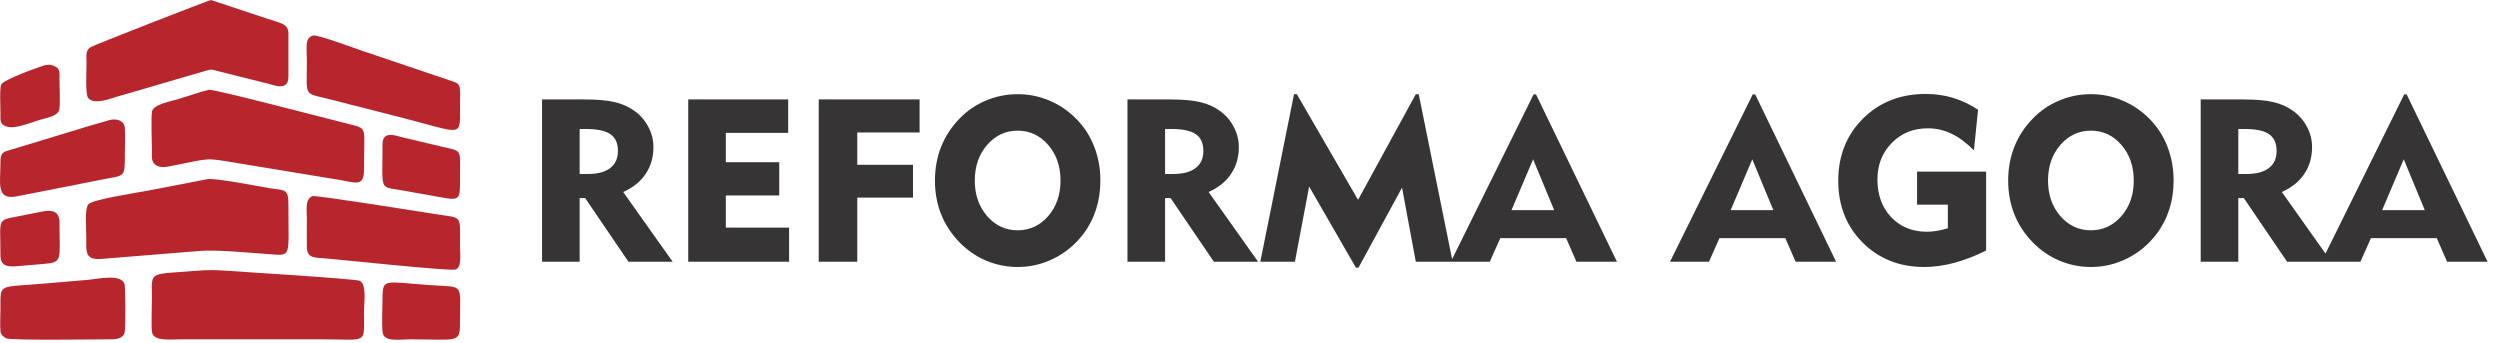 <svg width="277" height="38" viewBox="0 0 277 38" fill="none" xmlns="http://www.w3.org/2000/svg">
<path d="M64.933 14.291H64.226V19.277H65.131C66.215 19.277 67.041 19.058 67.612 18.619C68.182 18.181 68.468 17.553 68.468 16.734C68.468 15.874 68.191 15.254 67.637 14.874C67.083 14.485 66.181 14.291 64.933 14.291ZM60.059 29V11.017H64.685C66.165 11.017 67.31 11.116 68.12 11.314C68.939 11.504 69.662 11.827 70.291 12.282C70.96 12.761 71.477 13.357 71.841 14.068C72.213 14.77 72.399 15.514 72.399 16.3C72.399 17.433 72.11 18.425 71.531 19.277C70.96 20.128 70.134 20.794 69.05 21.273L74.532 29H69.633L64.834 21.943H64.226V29H60.059ZM76.256 29V11.017H87.332V14.725H80.423V17.974H86.339V21.658H80.423V25.217H87.431V29H76.256ZM90.717 29V11.017H101.892V14.675H94.984V18.26H101.16V21.893H94.984V29H90.717ZM108.006 20.008C108.006 21.571 108.461 22.881 109.371 23.94C110.288 24.99 111.417 25.515 112.756 25.515C114.104 25.515 115.233 24.99 116.142 23.94C117.052 22.89 117.506 21.579 117.506 20.008C117.506 18.429 117.052 17.114 116.142 16.064C115.233 15.006 114.104 14.477 112.756 14.477C111.417 14.477 110.288 15.006 109.371 16.064C108.461 17.114 108.006 18.429 108.006 20.008ZM103.591 20.008C103.591 18.677 103.818 17.433 104.273 16.275C104.736 15.109 105.414 14.068 106.307 13.15C107.15 12.273 108.13 11.604 109.246 11.141C110.363 10.669 111.533 10.434 112.756 10.434C113.98 10.434 115.15 10.669 116.266 11.141C117.391 11.612 118.387 12.29 119.255 13.175C120.132 14.059 120.793 15.085 121.24 16.25C121.694 17.408 121.922 18.661 121.922 20.008C121.922 21.133 121.765 22.191 121.45 23.183C121.136 24.175 120.669 25.081 120.049 25.899C119.172 27.065 118.093 27.971 116.812 28.616C115.539 29.26 114.187 29.583 112.756 29.583C111.541 29.583 110.375 29.347 109.259 28.876C108.151 28.405 107.167 27.727 106.307 26.842C105.414 25.924 104.736 24.891 104.273 23.741C103.818 22.584 103.591 21.34 103.591 20.008ZM129.797 14.291H129.09V19.277H129.996C131.079 19.277 131.906 19.058 132.476 18.619C133.047 18.181 133.332 17.553 133.332 16.734C133.332 15.874 133.055 15.254 132.501 14.874C131.947 14.485 131.046 14.291 129.797 14.291ZM124.923 29V11.017H129.549C131.029 11.017 132.174 11.116 132.985 11.314C133.803 11.504 134.527 11.827 135.155 12.282C135.825 12.761 136.341 13.357 136.705 14.068C137.077 14.77 137.263 15.514 137.263 16.3C137.263 17.433 136.974 18.425 136.395 19.277C135.825 20.128 134.998 20.794 133.915 21.273L139.397 29H134.498L129.698 21.943H129.09V29H124.923ZM139.645 29L143.378 10.434H143.688L150.472 22.142L156.871 10.434H157.194L160.952 29H156.871L155.346 20.79L150.521 29.657H150.236L145.052 20.666L143.477 29H139.645ZM167.475 23.282H172.201L169.869 17.652L167.475 23.282ZM160.753 29L169.919 10.459H170.192L179.158 29H174.669L173.528 26.383H166.235L165.069 29H160.753ZM191.759 23.282H196.485L194.153 17.652L191.759 23.282ZM185.037 29L194.203 10.459H194.475L203.442 29H198.953L197.812 26.383H190.519L189.353 29H185.037ZM220.061 19.016V27.76C218.854 28.363 217.676 28.818 216.527 29.124C215.386 29.43 214.278 29.583 213.203 29.583C210.466 29.583 208.192 28.682 206.382 26.879C204.579 25.069 203.678 22.786 203.678 20.033C203.678 17.255 204.592 14.956 206.419 13.137C208.254 11.318 210.574 10.409 213.377 10.409C214.435 10.409 215.444 10.554 216.403 10.843C217.362 11.132 218.284 11.571 219.168 12.158L218.71 16.66C217.874 15.816 217.044 15.2 216.217 14.812C215.39 14.415 214.522 14.216 213.612 14.216C212 14.216 210.665 14.758 209.606 15.841C208.548 16.916 208.019 18.264 208.019 19.884C208.019 21.587 208.527 22.981 209.544 24.064C210.569 25.139 211.888 25.676 213.501 25.676C213.873 25.676 214.249 25.643 214.629 25.577C215.01 25.511 215.406 25.416 215.82 25.292V22.675H212.409V19.016H220.061ZM226.92 20.008C226.92 21.571 227.375 22.881 228.284 23.94C229.202 24.99 230.331 25.515 231.67 25.515C233.018 25.515 234.146 24.99 235.056 23.94C235.965 22.89 236.42 21.579 236.42 20.008C236.42 18.429 235.965 17.114 235.056 16.064C234.146 15.006 233.018 14.477 231.67 14.477C230.331 14.477 229.202 15.006 228.284 16.064C227.375 17.114 226.92 18.429 226.92 20.008ZM222.505 20.008C222.505 18.677 222.732 17.433 223.187 16.275C223.65 15.109 224.328 14.068 225.221 13.15C226.064 12.273 227.044 11.604 228.16 11.141C229.276 10.669 230.446 10.434 231.67 10.434C232.894 10.434 234.064 10.669 235.18 11.141C236.304 11.612 237.301 12.29 238.169 13.175C239.045 14.059 239.707 15.085 240.153 16.25C240.608 17.408 240.835 18.661 240.835 20.008C240.835 21.133 240.678 22.191 240.364 23.183C240.05 24.175 239.583 25.081 238.963 25.899C238.086 27.065 237.007 27.971 235.726 28.616C234.452 29.26 233.1 29.583 231.67 29.583C230.455 29.583 229.289 29.347 228.173 28.876C227.065 28.405 226.081 27.727 225.221 26.842C224.328 25.924 223.65 24.891 223.187 23.741C222.732 22.584 222.505 21.34 222.505 20.008ZM248.711 14.291H248.004V19.277H248.909C249.992 19.277 250.819 19.058 251.39 18.619C251.96 18.181 252.246 17.553 252.246 16.734C252.246 15.874 251.969 15.254 251.415 14.874C250.861 14.485 249.959 14.291 248.711 14.291ZM243.837 29V11.017H248.463C249.943 11.017 251.088 11.116 251.898 11.314C252.717 11.504 253.44 11.827 254.069 12.282C254.738 12.761 255.255 13.357 255.619 14.068C255.991 14.77 256.177 15.514 256.177 16.3C256.177 17.433 255.888 18.425 255.309 19.277C254.738 20.128 253.912 20.794 252.828 21.273L258.31 29H253.411L248.612 21.943H248.004V29H243.837ZM263.941 23.282H268.666L266.335 17.652L263.941 23.282ZM257.219 29L266.384 10.459H266.657L275.624 29H271.134L269.993 26.383H262.701L261.535 29H257.219Z" fill="#373435"/>
<path fill-rule="evenodd" clip-rule="evenodd" d="M16.853 36.853C17.084 37.846 18.942 37.598 19.973 37.598L35.652 37.597C40.835 37.597 40.334 38.24 40.334 34.467C40.334 33.474 40.654 31.535 39.853 31.114C39.442 30.899 26.906 30.124 25.273 30.01C23.845 29.91 23.033 29.897 21.66 30.009C16.345 30.443 16.832 29.991 16.832 33.018C16.832 33.741 16.734 36.339 16.853 36.853V36.853Z" fill="#B7262D"/>
<path fill-rule="evenodd" clip-rule="evenodd" d="M23.166 9.947C22.13 10.18 20.863 10.647 19.82 10.959C18.96 11.217 17.008 11.562 16.849 12.336C16.711 13.006 16.833 15.772 16.832 16.657C16.831 17.439 16.736 17.961 17.299 18.312C17.852 18.656 18.487 18.481 19.116 18.36C23.509 17.514 22.503 17.441 26.528 18.108L37.728 19.955C39.338 20.219 40.346 20.752 40.335 18.788C40.308 14.117 40.798 14.282 38.858 13.797C36.576 13.226 23.633 9.842 23.166 9.947V9.947Z" fill="#B7262D"/>
<path fill-rule="evenodd" clip-rule="evenodd" d="M22.952 19.852C20.721 20.284 18.518 20.725 16.278 21.143C15.134 21.356 10.341 22.096 9.817 22.606C9.338 23.072 9.561 25.447 9.561 26.286C9.561 27.809 9.349 28.829 11.2 28.689L22.234 27.798C24.043 27.666 27.704 28.007 29.685 28.15C32.392 28.346 31.942 28.649 31.958 22.707C31.963 20.848 31.572 21.128 29.84 20.843C28.62 20.643 23.792 19.689 22.952 19.852V19.852Z" fill="#B7262D"/>
<path fill-rule="evenodd" clip-rule="evenodd" d="M31.957 8.477L31.958 3.705C31.958 2.602 31.001 2.546 29.549 2.049L23.374 0C23.208 0.001 10.304 5.029 10.007 5.239C9.456 5.628 9.588 6.141 9.589 6.943C9.589 7.727 9.435 10.443 9.762 10.848C10.426 11.673 12.2 10.928 13.054 10.681C15.223 10.054 17.331 9.448 19.453 8.817C20.52 8.499 21.565 8.205 22.622 7.895C23.549 7.624 23.351 7.684 24.285 7.915C24.872 8.061 25.413 8.196 25.991 8.344C27.094 8.627 28.215 8.904 29.329 9.178C30.459 9.457 31.957 10.142 31.957 8.477Z" fill="#B7262D"/>
<path fill-rule="evenodd" clip-rule="evenodd" d="M34.621 21.732C33.767 22.047 34.001 23.294 34.001 24.241C34.001 25.285 33.975 26.359 33.998 27.398C34.024 28.636 34.874 28.522 35.967 28.622C38.366 28.84 49.872 30.055 50.464 29.862C51.193 29.625 50.967 28.179 50.967 27.309C50.967 23.692 51.299 24.213 48.263 23.729C46.143 23.391 34.973 21.603 34.621 21.732V21.732Z" fill="#B7262D"/>
<path fill-rule="evenodd" clip-rule="evenodd" d="M34.659 3.941C33.744 4.232 34.001 5.197 34.001 6.773C34.001 10.881 33.583 10.24 36.609 11.02L44.883 13.133C51.445 14.816 50.967 15.29 50.967 11.545C50.967 11.061 51.011 10.309 50.954 9.858C50.878 9.256 50.647 9.187 50.121 9.005L39.803 5.518C39.04 5.26 35.131 3.791 34.659 3.941V3.941Z" fill="#B7262D"/>
<path fill-rule="evenodd" clip-rule="evenodd" d="M0.057 36.767C0.09 37.07 0.428 37.373 0.686 37.486C1.261 37.739 10.697 37.596 12.135 37.599C12.936 37.601 13.707 37.501 13.822 36.758C13.915 36.154 13.898 32.335 13.829 31.657C13.685 30.239 10.911 30.91 9.681 31.013C8.127 31.142 6.545 31.272 4.975 31.411C-0.251 31.873 0.052 31.336 0.052 34.211C0.052 34.945 -0.017 36.082 0.057 36.767V36.767Z" fill="#B7262D"/>
<path fill-rule="evenodd" clip-rule="evenodd" d="M12.078 13.318C8.518 14.327 4.933 15.486 1.364 16.541C0.35 16.84 0.042 16.825 0.05 18.018C0.064 20.248 -0.507 22.221 1.886 21.75C4.987 21.139 8.104 20.534 11.207 19.909C13.875 19.373 13.833 19.801 13.833 16.998C13.833 16.117 13.889 15.041 13.833 14.184C13.779 13.364 12.93 13.077 12.078 13.318V13.318Z" fill="#B7262D"/>
<path fill-rule="evenodd" clip-rule="evenodd" d="M42.4 36.853C42.553 37.93 44.328 37.597 45.366 37.597C50.742 37.597 50.968 38.084 50.967 35.745C50.965 31.316 51.508 31.843 47.751 31.596C42.533 31.255 42.381 30.721 42.383 33.188C42.383 34.162 42.276 35.979 42.4 36.853V36.853Z" fill="#B7262D"/>
<path fill-rule="evenodd" clip-rule="evenodd" d="M42.383 15.976C42.383 21.273 41.999 20.639 44.442 21.075C45.443 21.254 46.413 21.428 47.414 21.602C51.241 22.268 50.967 22.589 50.967 19.128C50.967 18.616 51.007 17.921 50.961 17.431C50.908 16.877 50.693 16.677 50.166 16.539C49.242 16.297 48.284 16.105 47.343 15.87C46.435 15.643 45.504 15.422 44.592 15.214C43.894 15.056 42.383 14.41 42.383 15.976V15.976Z" fill="#B7262D"/>
<path fill-rule="evenodd" clip-rule="evenodd" d="M4.839 7.268C4.036 7.521 0.443 8.806 0.142 9.354C-0.065 9.731 0.054 11.969 0.051 12.568C0.048 13.216 -0.02 13.597 0.423 13.883C1.348 14.482 3.055 13.686 4.406 13.28C5.249 13.027 6.479 12.884 6.582 12.049C6.686 11.198 6.587 9.661 6.592 8.732C6.595 8.072 6.659 7.701 6.201 7.419C5.78 7.159 5.319 7.116 4.839 7.268V7.268Z" fill="#B7262D"/>
<path fill-rule="evenodd" clip-rule="evenodd" d="M4.715 23.433C3.805 23.612 2.957 23.772 2.044 23.959C-0.399 24.456 0.058 24.121 0.049 28.25C0.046 29.474 0.786 29.591 1.975 29.487C2.942 29.403 3.916 29.319 4.888 29.239C7.004 29.067 6.585 28.77 6.593 24.664C6.595 23.48 5.875 23.206 4.715 23.433Z" fill="#B7262D"/>
</svg>
